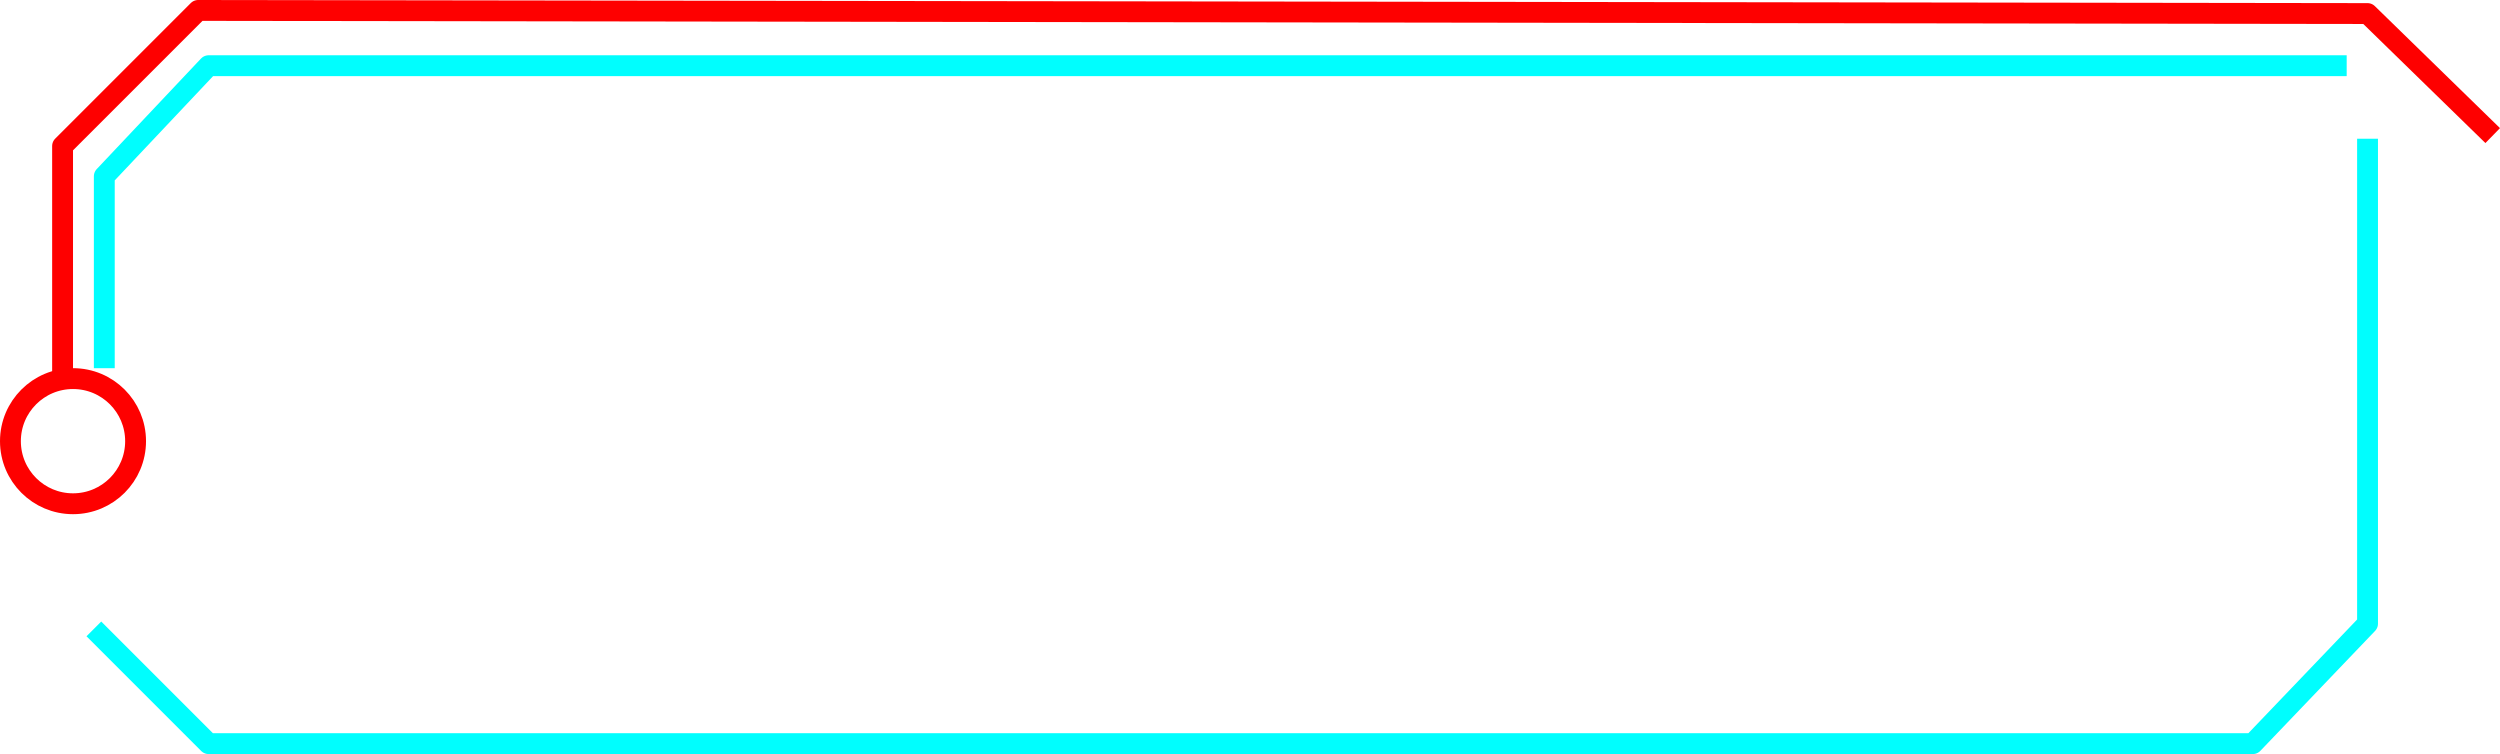 <?xml version="1.0" encoding="UTF-8"?>
<svg id="a" data-name="レイヤー 1" xmlns="http://www.w3.org/2000/svg" xmlns:xlink="http://www.w3.org/1999/xlink" viewBox="0 0 239.7 72.3">
  <defs>
    <style>
      .d {
        stroke: #00fefe;
      }

      .d, .e {
        fill: none;
        stroke-linejoin: round;
        stroke-width: 2px;
      }

      .e {
        stroke: #fe0000;
      }

      .f {
        filter: url(#b);
      }
    </style>
    <filter id="b" data-name="outer-glow-1" filterUnits="userSpaceOnUse">
      <feOffset dx="0" dy="0"/>
      <feGaussianBlur result="c" stdDeviation="5"/>
      <feFlood flood-color="#00fefe" flood-opacity="1"/>
      <feComposite in2="c" operator="in"/>
      <feComposite in="SourceGraphic"/>
    </filter>
  </defs>
  <g class="f">
    <polyline class="d" points="10 35.3 10 16.9 20 6.3 225 6.3"/>
    <polyline class="d" points="227 13.3 227 59.8 216 71.3 20 71.3 9 60.3"/>
    <polyline class="e" points="239 13 227 1.3 19 1 6 14 6 36.3"/>
    <circle class="e" cx="7" cy="42.3" r="6"/>
  </g>
</svg>